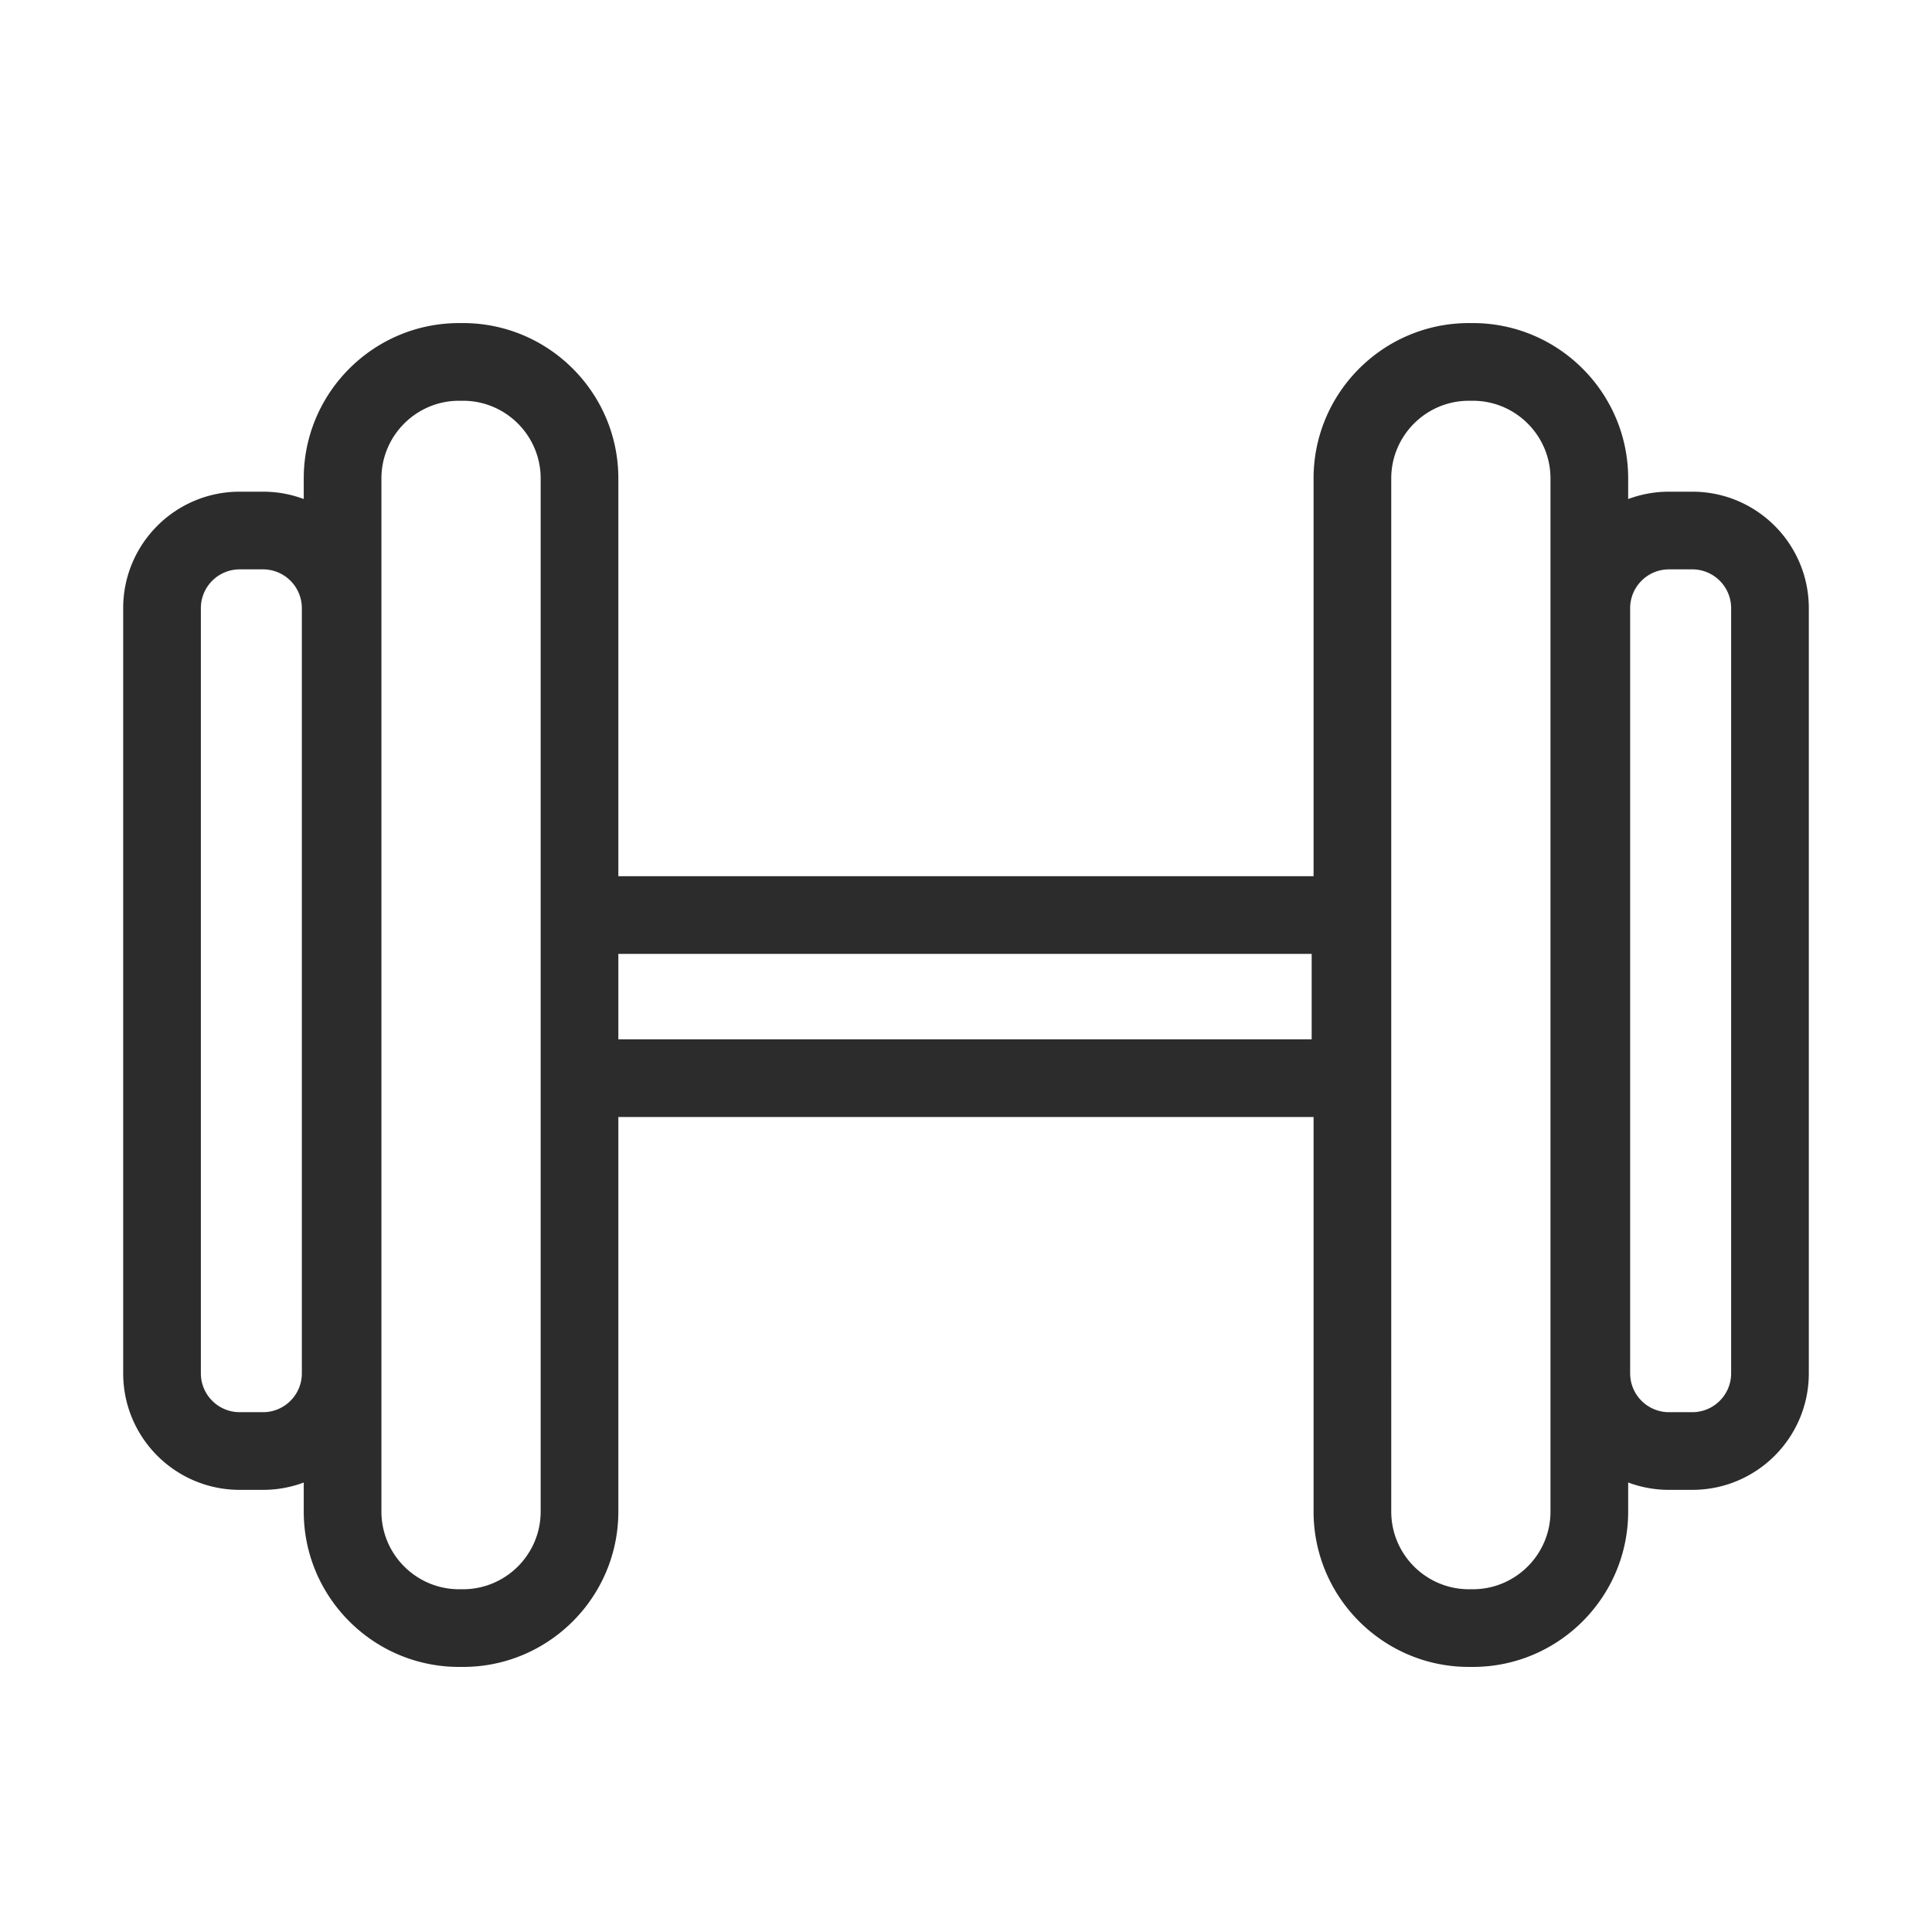 <?xml version="1.0" standalone="no"?><!DOCTYPE svg PUBLIC "-//W3C//DTD SVG 1.1//EN" "http://www.w3.org/Graphics/SVG/1.1/DTD/svg11.dtd"><svg t="1699238494603" class="icon" viewBox="0 0 1024 1024" version="1.1" xmlns="http://www.w3.org/2000/svg" p-id="4154" xmlns:xlink="http://www.w3.org/1999/xlink" width="200" height="200"><path d="M896.952 260.602h-12.35a61.619 61.619 0 0 0-21.638 3.906v-10.927c0-45.404-36.939-82.342-82.342-82.342h-2.059c-45.403 0-82.342 36.938-82.342 82.342V464.4H327.734V253.58c0-45.404-36.938-82.342-82.342-82.342h-2.059c-45.404 0-82.342 36.938-82.342 82.342v10.91a61.612 61.612 0 0 0-21.592-3.889h-12.351c-34.108 0-61.758 27.65-61.758 61.758v405.538c0 34.108 27.65 61.758 61.758 61.758h12.35c7.598 0 14.87-1.38 21.593-3.889v15.396c0 45.403 36.938 82.342 82.342 82.342h2.059c45.404 0 82.342-36.94 82.342-82.342v-209.13H696.22v209.13c0 45.403 36.939 82.342 82.342 82.342h2.059c45.403 0 82.342-36.94 82.342-82.342v-15.413a61.6 61.6 0 0 0 21.637 3.906h12.351c34.108 0 61.758-27.65 61.758-61.758V322.36c0.001-34.108-27.649-61.757-61.756-61.757zM159.985 727.897c0 11.37-9.217 20.586-20.586 20.586h-12.351c-11.37 0-20.586-9.217-20.586-20.586V322.36c0-11.37 9.217-20.586 20.586-20.586h12.35c11.37 0 20.587 9.217 20.587 20.586v405.538z m85.407 114.435h-2.059c-22.702 0-41.172-18.468-41.172-41.171V253.58c0-22.703 18.47-41.172 41.172-41.172h2.059c22.7 0 41.172 18.47 41.172 41.171v547.58c0 22.704-18.47 41.172-41.172 41.172z m449.82-291.472H327.735v-45.288h367.478v45.288z m126.58 250.3c0 22.703-18.469 41.172-41.172 41.172h-2.059c-22.702 0-41.172-18.468-41.172-41.171V253.58c0-22.703 18.469-41.172 41.172-41.172h2.059c22.702 0 41.172 18.47 41.172 41.171v547.58z m95.746-73.263c0 11.37-9.217 20.586-20.586 20.586h-12.35c-11.37 0-20.587-9.217-20.587-20.586V322.36c0-11.37 9.217-20.586 20.586-20.586h12.351c11.37 0 20.586 9.217 20.586 20.586v405.538z" p-id="4155" fill="#2c2c2c"></path></svg>